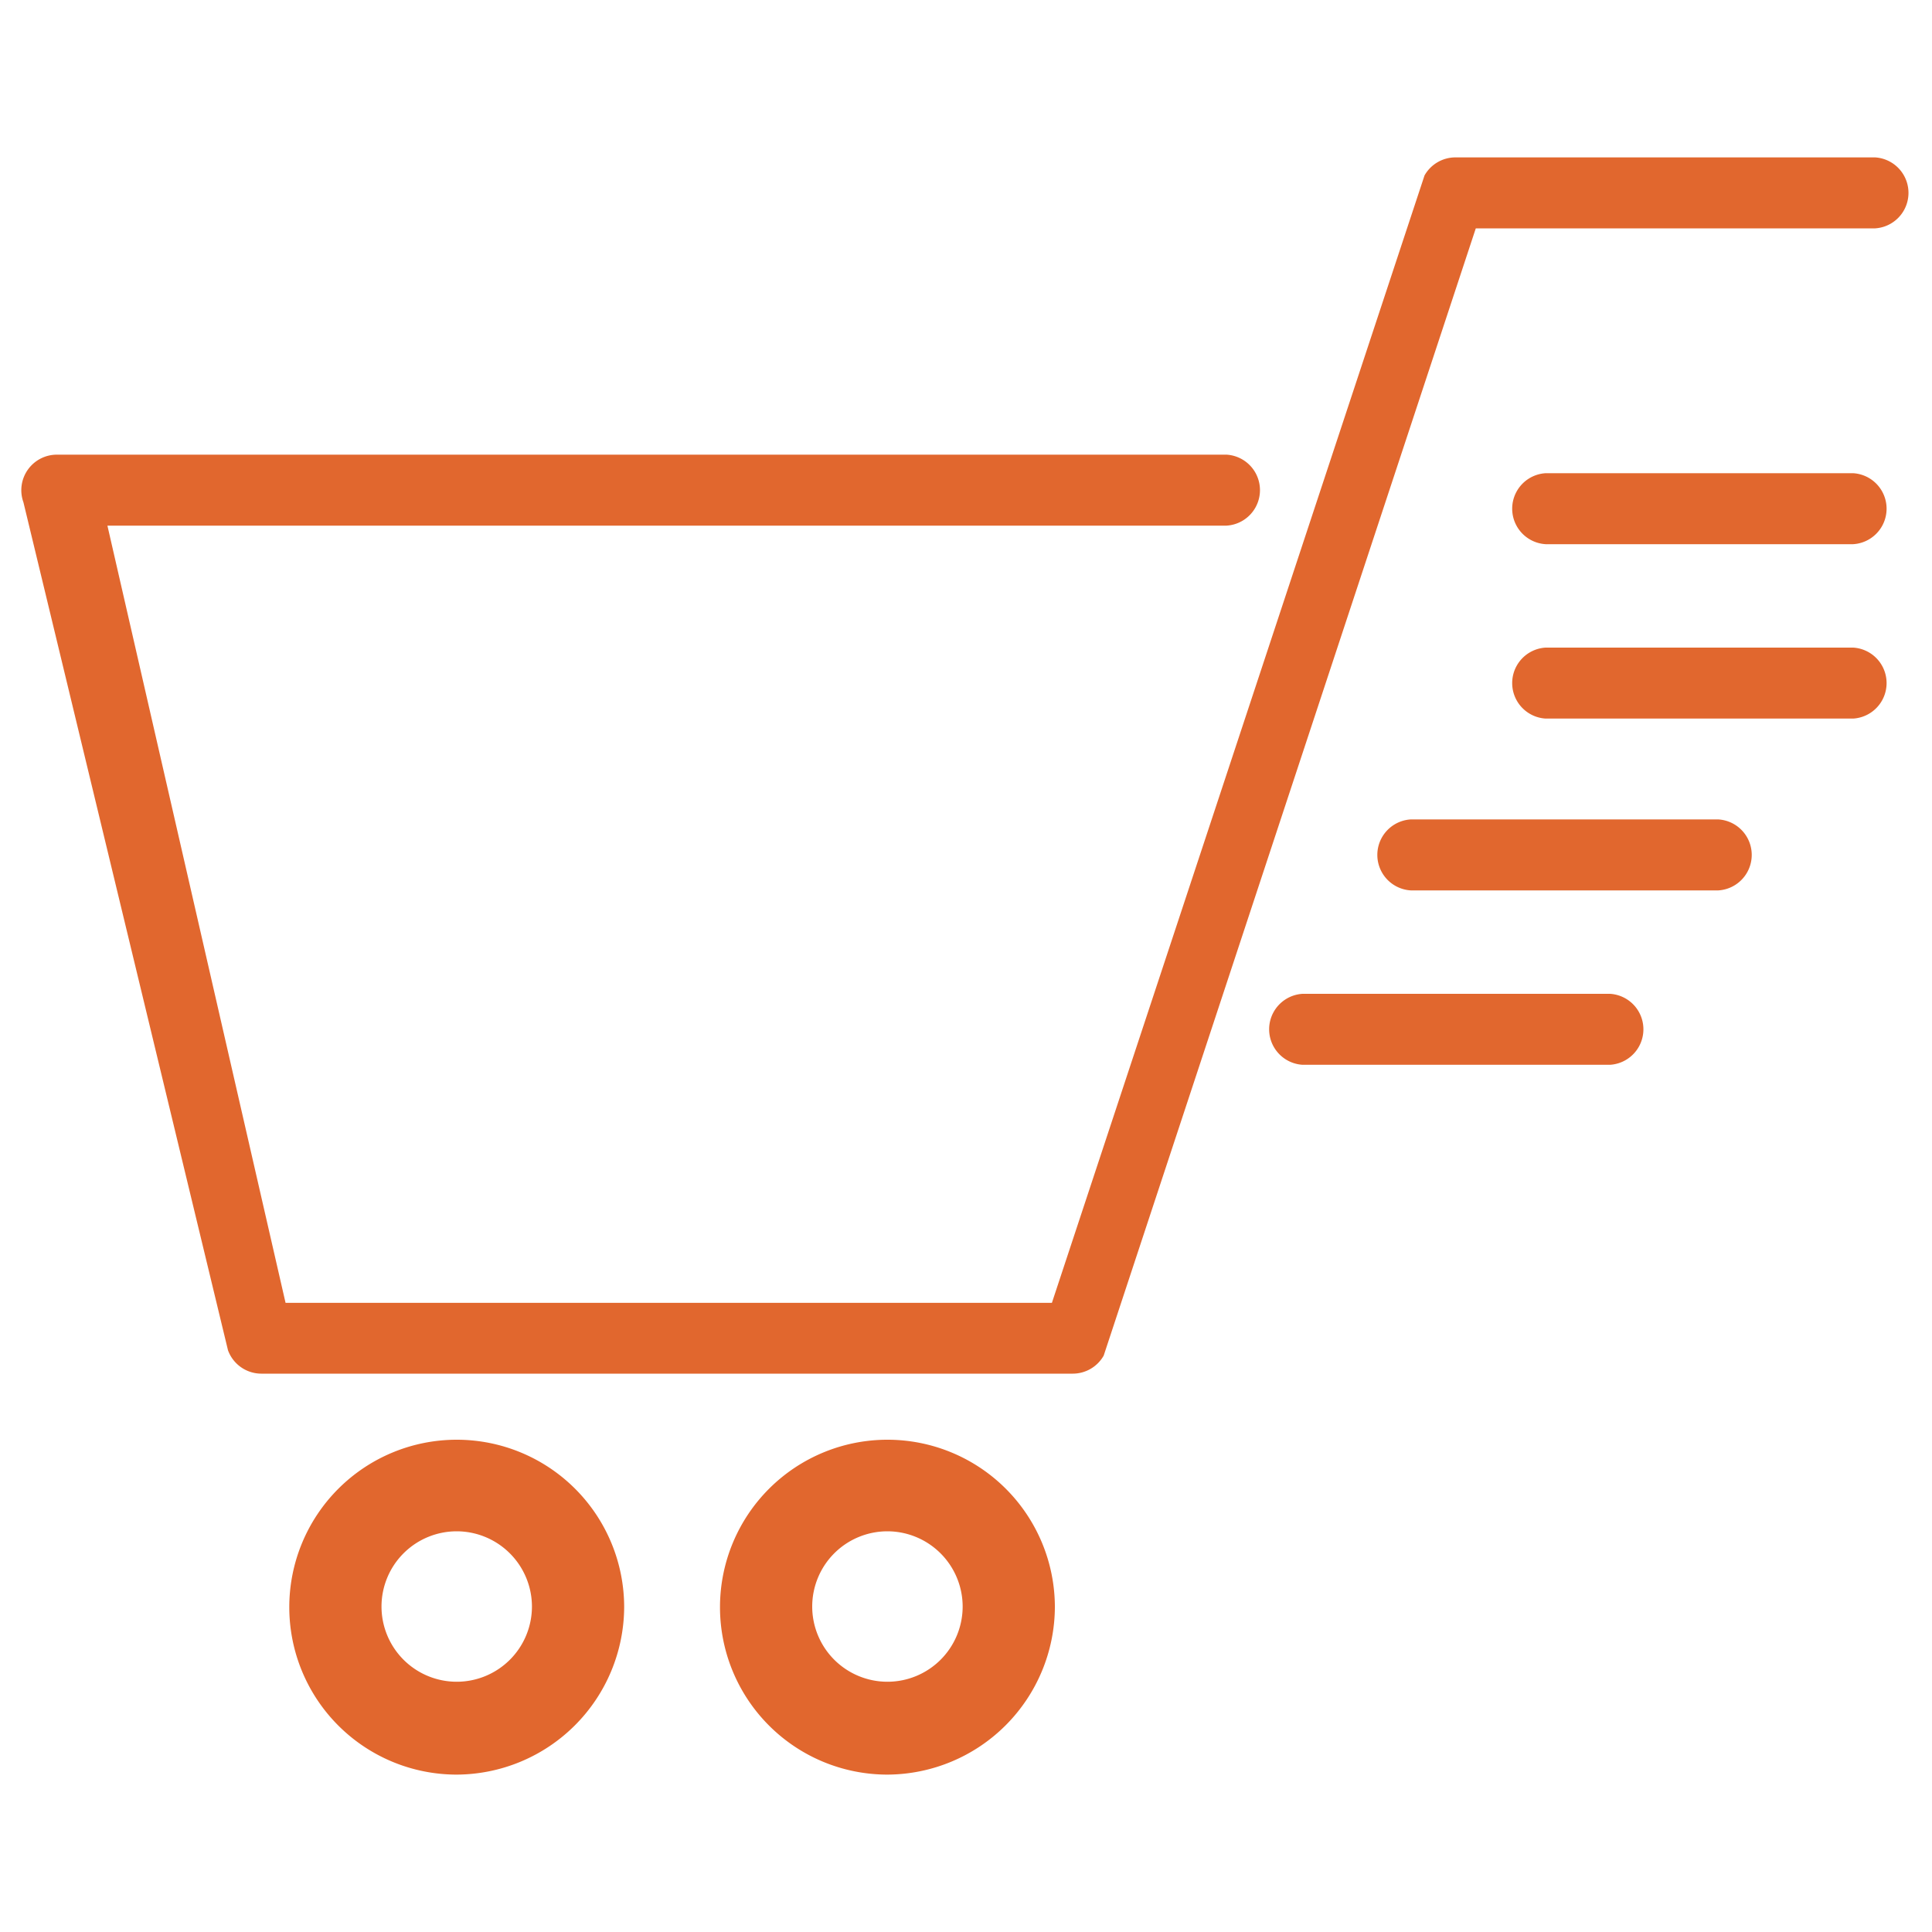 <svg id="Layer_1" data-name="Layer 1" xmlns="http://www.w3.org/2000/svg" viewBox="0 0 150 150"><defs><style>.cls-1{fill:#e1672e;}</style></defs><title>cart-white</title><path class="cls-1" d="M83.29,106.65h-63a2.76,2.76,0,0,1-2.59-1.82L1.82,39a2.76,2.76,0,0,1,2.59-3.7H95.23a2.76,2.76,0,0,1,0,5.51H8.34l13.83,60.34h59.5L110.6,13.62a2.76,2.76,0,0,1,2.4-1.4h32.58a2.76,2.76,0,0,1,0,5.51h-31L85.69,105.25A2.76,2.76,0,0,1,83.29,106.65Z"/><path class="cls-1" d="M143.91,42.25H120a2.76,2.76,0,0,1,0-5.51h23.88a2.76,2.76,0,0,1,0,5.51Z"/><path class="cls-1" d="M143.85,55.79H120a2.76,2.76,0,0,1,0-5.51h23.88a2.76,2.76,0,0,1,0,5.51Z"/><path class="cls-1" d="M133.42,69.13H109.53a2.76,2.76,0,0,1,0-5.51h23.88a2.76,2.76,0,0,1,0,5.51Z"/><path class="cls-1" d="M125,82.67H101.13a2.76,2.76,0,0,1,0-5.51H125a2.76,2.76,0,0,1,0,5.51Z"/><path class="cls-1" d="M35.46,137.78a13,13,0,1,1,13-13A13.06,13.06,0,0,1,35.46,137.78Zm0-18.89a5.84,5.84,0,1,0,5.84,5.84A5.85,5.85,0,0,0,35.46,118.89Z"/><path class="cls-1" d="M68.9,137.78a13,13,0,1,1,13-13A13.06,13.06,0,0,1,68.9,137.78Zm0-18.89a5.84,5.84,0,1,0,5.84,5.84A5.85,5.85,0,0,0,68.9,118.89Z"/></svg>